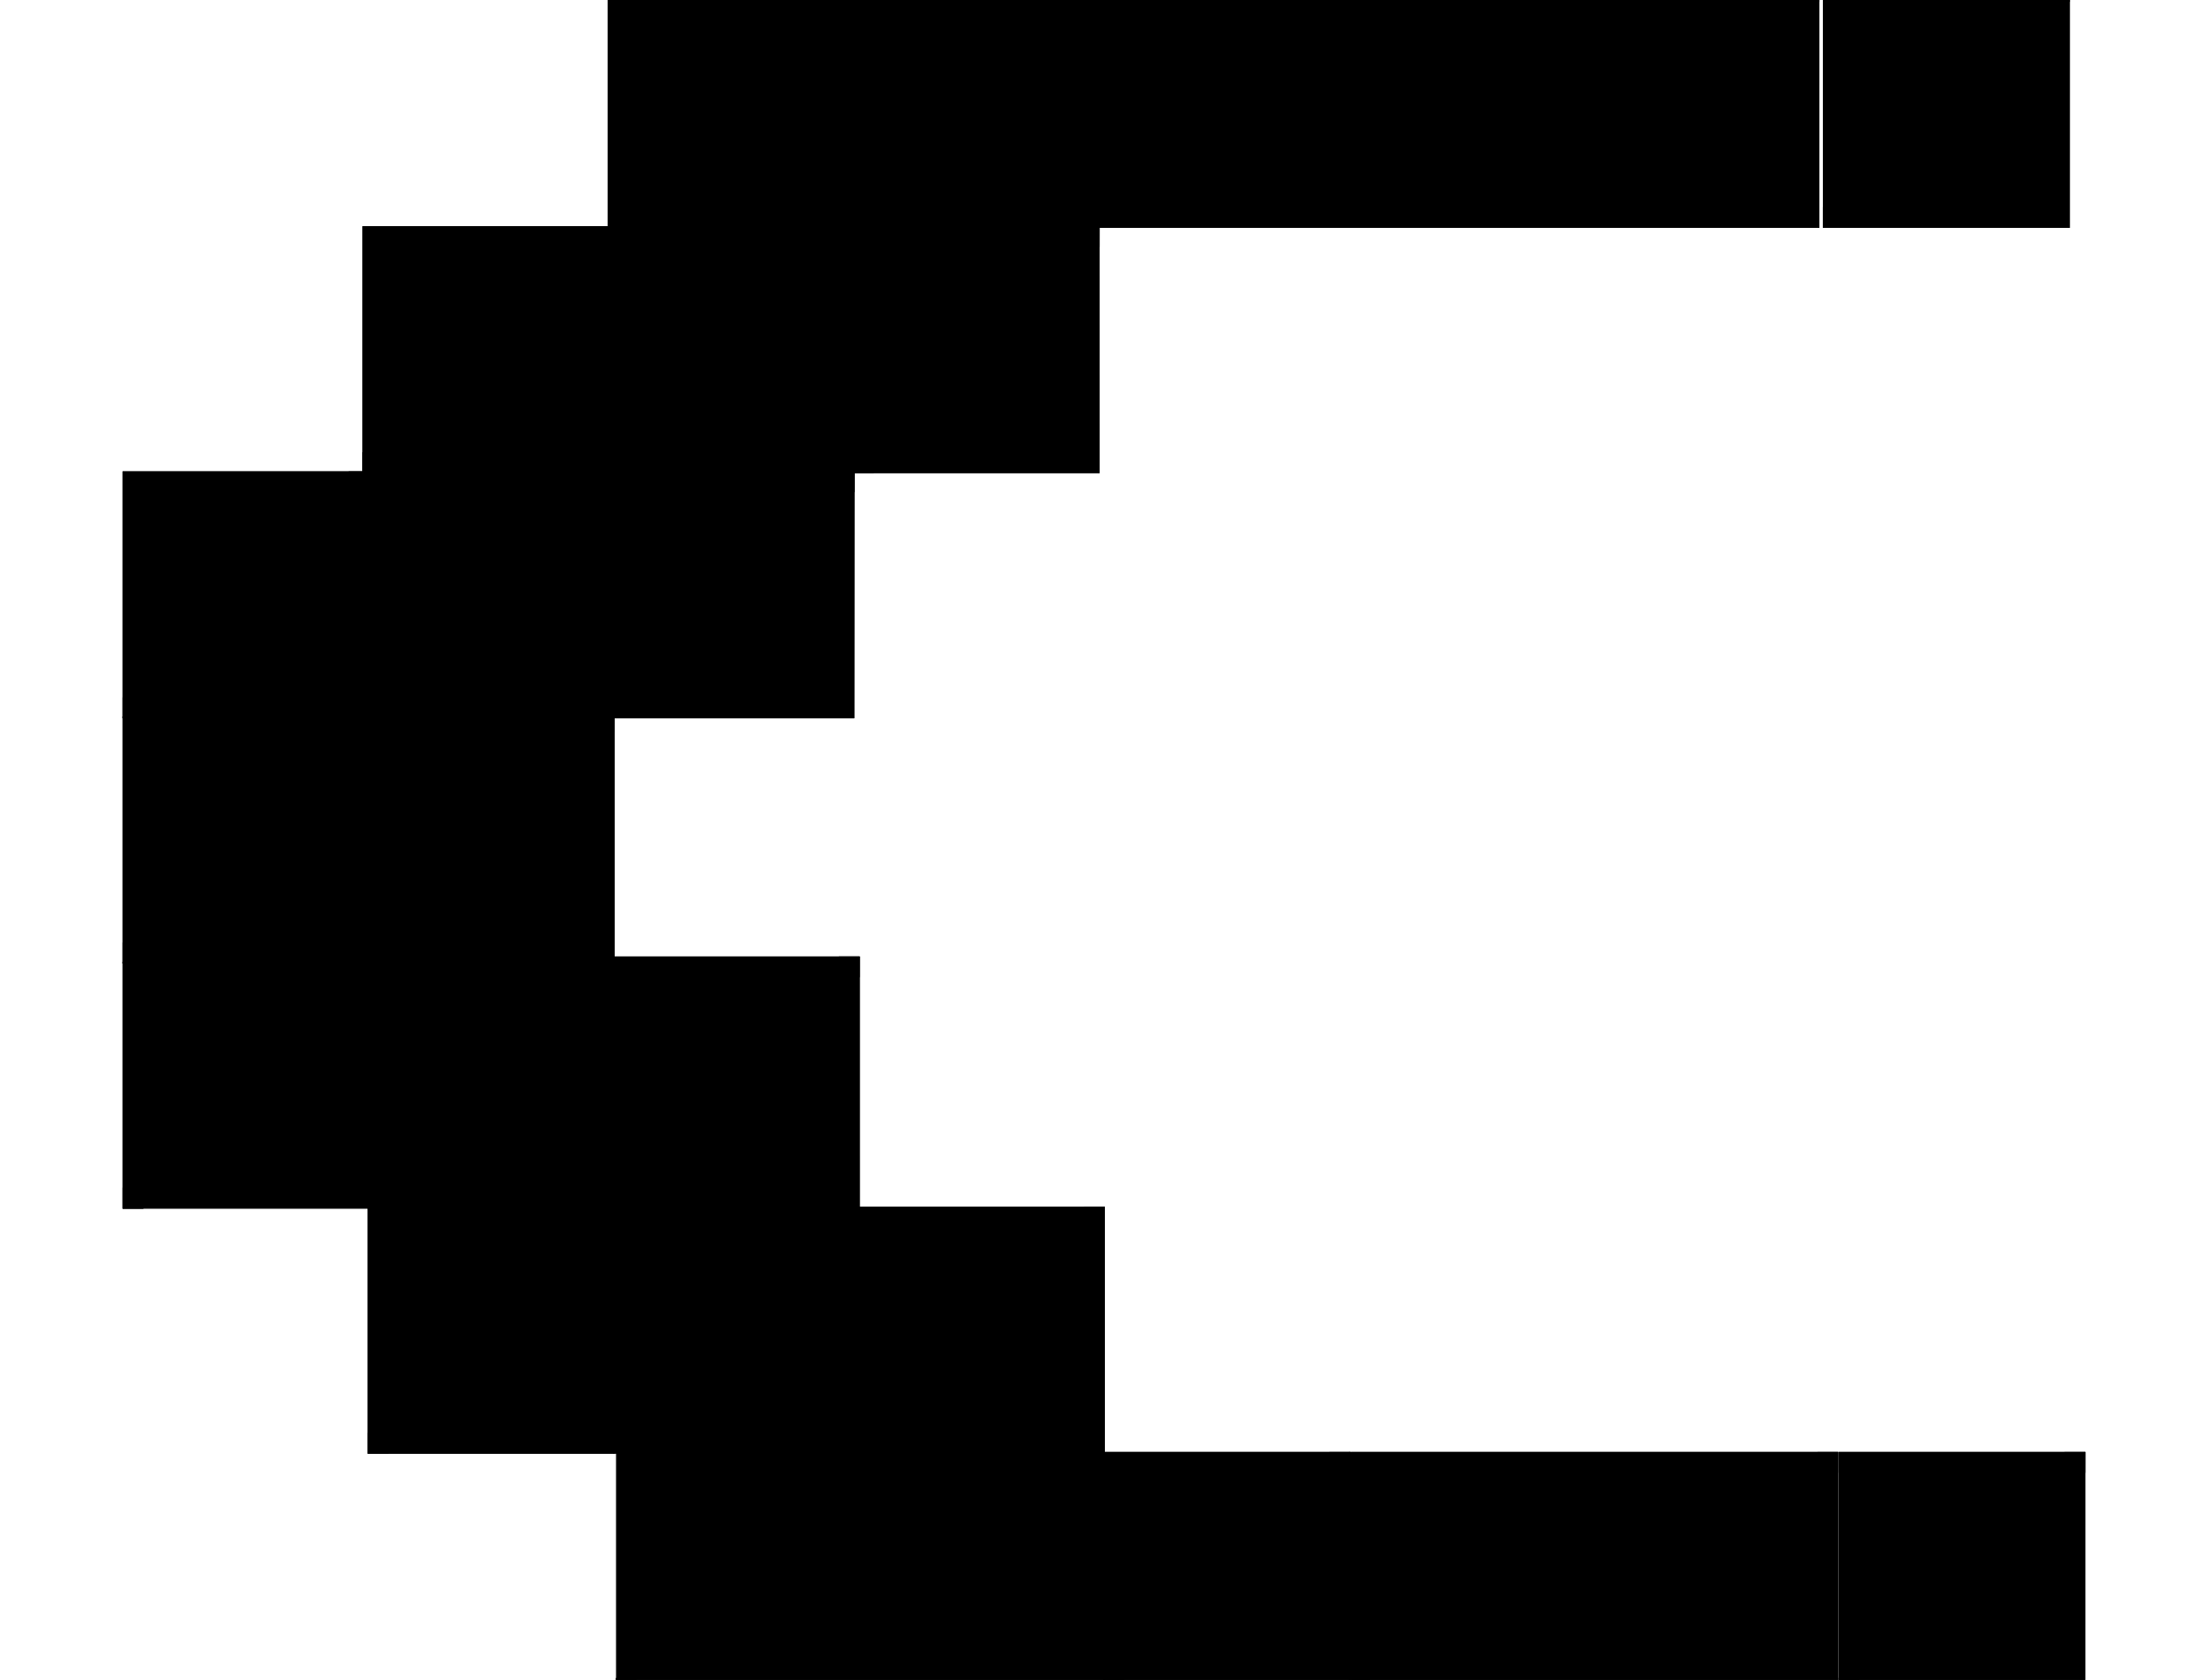 <svg xmlns="http://www.w3.org/2000/svg" viewBox="2.16 12.42 64 48.687">
  <path d="M54.997 11.87h7.155v7.155h-7.155z" class="X"/>
  <path d="M62.154 11.87H55v7.155h.604v-6.55h6.55z" class="P"/>
  <path d="M61.547 12.324h-.604v5.493H55.6v.605h5.946z" class="N"/>
  <path d="M61.55 12.323h-5.947v6.097h.605v-5.492h5.342z" class="W"/>
  <path d="M62.152 11.87h-.605v6.55h-6.55v.604h7.155z" class="O"/>
  <path d="M47.9 4.765h7.155v7.155H47.9z" class="X"/>
  <path d="M55.048 4.764h-7.155v7.155h.604V5.37h6.55z" class="P"/>
  <path d="M54.442 5.22h-.605v5.493h-5.34v.604h5.946z" class="N"/>
  <path d="M54.444 5.217h-5.947v6.098h.605V5.822h5.342z" class="W"/>
  <path d="M55.047 4.765h-.604v6.55h-6.55v.604h7.155z" class="O"/>
  <path d="M26.877 4.765h7.155v7.155h-7.155z" class="X"/>
  <path d="M34.035 4.764H26.88v7.155h.604V5.37h6.55z" class="P"/>
  <path d="M33.43 5.22h-.605v5.493h-5.342v.604h5.947z" class="N"/>
  <path d="M33.43 5.217h-5.947v6.098h.605V5.822h5.342z" class="W"/>
  <path d="M34.034 4.765h-.605v6.55h-6.55v.604h7.156z" class="O"/>
  <path d="M26.877 18.976h7.155v7.156h-7.155z" class="X"/>
  <path d="M34.035 18.975H26.88v7.155h.604v-6.55h6.55z" class="P"/>
  <path d="M33.43 19.43h-.605v5.493h-5.342v.604h5.947z" class="N"/>
  <path d="M33.43 19.428h-5.947v6.097h.605v-5.493h5.342z" class="W"/>
  <path d="M34.034 18.976h-.605v6.55h-6.55v.605h7.156z" class="O"/>
  <path d="M12.667 18.976h7.156v7.156h-7.156z" class="R"/>
  <path d="M19.824 18.975H12.67v7.155h.605v-6.55h6.55z" class="P"/>
  <path d="M19.22 19.43h-.605v5.493h-5.342v.604h5.947z" class="N"/>
  <path d="M19.22 19.428h-5.946v6.097h.604v-5.493h5.342z" class="Q"/>
  <path d="M19.823 18.976h-.604v6.55h-6.552v.605h7.156z" class="O"/>
  <path d="M5.713 33.187h7.156v7.155H5.713z" class="S"/>
  <path d="M12.87 33.186H5.714v7.155h.604V33.8h6.55z" class="Z"/>
  <path d="M12.264 33.64h-.605v5.493H6.32v.604h5.946z" class="U"/>
  <path d="M12.266 33.638H6.32v6.098h.605v-5.493h5.342z" class="V"/>
  <path d="M12.87 33.187h-.605v6.55h-6.55v.605h7.156z" class="T"/>
  <path d="M55.45 54.503h7.155v7.155H55.45z" class="S"/>
  <path d="M62.607 54.5h-7.155v7.156h.604v-6.55h6.55z" class="Z"/>
  <path d="M62 54.957h-.605v5.492h-5.342v.605H62z" class="U"/>
  <path d="M62.002 54.955h-5.946v6.098h.605V55.56H62z" class="V"/>
  <path d="M62.606 54.503H62v6.55h-6.55v.604h7.155z" class="T"/>
  <path d="M5.713 40.292h7.156v7.156H5.713z" class="R"/>
  <path d="M12.87 40.3H5.714v7.156h.604v-6.55h6.55z" class="P"/>
  <path d="M12.264 40.746h-.605v5.492H6.32v.605h5.946z" class="N"/>
  <path d="M12.266 40.744H6.32v6.097h.605V41.35h5.342z" class="Q"/>
  <path d="M12.87 40.292h-.605v6.55h-6.55v.605h7.156z" class="O"/>
  <path d="M12.818 47.397h7.156v7.156h-7.156z" class="R"/>
  <path d="M19.975 47.396H12.82v7.155h.604V48h6.55z" class="P"/>
  <path d="M19.37 47.852h-.605v5.492h-5.342v.604h5.947z" class="N"/>
  <path d="M19.37 47.85h-5.947v6.096h.605v-5.492h5.342z" class="Q"/>
  <path d="M19.975 47.397h-.605v6.55h-6.55v.606h7.156z" class="O"/>
  <path d="M27.03 47.397h7.155v7.156H27.03z" class="R"/>
  <path d="M34.186 47.396H27.03v7.155h.604V48h6.55z" class="P"/>
  <path d="M33.58 47.852h-.604v5.492h-5.342v.604h5.946z" class="N"/>
  <path d="M33.58 47.85h-5.946v6.096h.604v-5.492h5.342z" class="Q"/>
  <path d="M34.185 47.397h-.605v6.55h-6.55v.606h7.155z" class="O"/>
  <path d="M34.135 54.503H41.3v7.155h-7.155z" class="R"/>
  <path d="M41.292 54.5h-7.155v7.156h.604v-6.55h6.55z" class="P"/>
  <path d="M40.685 54.957h-.604v5.492H34.74v.605h5.946z" class="N"/>
  <path d="M40.687 54.955H34.74v6.098h.605V55.56h5.34z" class="Q"/>
  <path d="M41.3 54.503h-.605v6.55h-6.55v.604H41.3z" class="O"/>
  <path d="M5.713 26.082h7.156v7.155H5.713z" class="R"/>
  <path d="M12.87 26.08H5.714v7.155h.604v-6.55h6.55z" class="P"/>
  <path d="M12.264 26.535h-.605v5.493H6.32v.604h5.946z" class="N"/>
  <path d="M12.266 26.534H6.32v6.097h.605v-5.493h5.342z" class="Q"/>
  <path d="M12.87 26.082h-.605v6.55h-6.55v.605h7.156z" class="O"/>
  <path d="M19.772 11.72h7.155v14.4h-7.155z" class="R"/>
  <path d="M26.93 11.718h-7.155V26.13h.605V12.323h6.55z" class="P"/>
  <path d="M26.323 12.324h-.604v12.598h-5.342v.604h5.946z" class="N"/>
  <path d="M26.325 12.323H20.38v13.202h.604V12.928h5.342z" class="Q"/>
  <path d="M26.928 11.67h-.605v13.858h-6.55v.605h7.156z" class="O"/>
  <path d="M12.818 33.037h7.156v14.4h-7.156z" class="R"/>
  <path d="M19.975 33.034H12.82v14.413h.604V33.638h6.55z" class="P"/>
  <path d="M19.37 33.64h-.605v12.597h-5.342v.605h5.947z" class="N"/>
  <path d="M19.37 33.638h-5.947V46.84h.605V34.243h5.342z" class="Q"/>
  <path d="M19.975 33.036h-.605v13.808h-6.55v.605h7.156z" class="O"/>
  <path d="M19.924 40.143h7.156v14.4h-7.156z" class="S"/>
  <path d="M27.08 40.14h-7.156v14.4h.605V40.744h6.55z" class="Z"/>
  <path d="M26.475 40.746h-.605v12.597h-5.342v.604h5.947z" class="U"/>
  <path d="M26.476 40.744H20.53v13.202h.605V41.35h5.34z" class="V"/>
  <path d="M27.08 40.14h-.604v13.807h-6.55v.606h7.155z" class="T"/>
  <path d="M26.957 11.87h14.12v7.155h-14.12z" class="X"/>
  <path d="M41.08 11.87H26.9v7.155h.588v-6.55H41.08z" class="P"/>
  <path d="M40.5 12.324h-.6v5.493H27.496v.605H40.5z" class="N"/>
  <path d="M40.5 12.323H27.497v6.097h.6v-5.492H40.5z" class="W"/>
  <path d="M41.078 11.87h-.6v6.55h-13.58v.604h14.17z" class="O"/>
  <path d="M27.108 61.608h14.12v7.155h-14.12z" class="X"/>
  <path d="M41.23 61.607H27.06v7.155h.6v-6.55h13.58z" class="P"/>
  <path d="M40.64 62.062h-.6v5.493H27.647v.604H40.64z" class="N"/>
  <path d="M40.642 62.06H27.65v6.098h.6v-5.493h12.404z" class="W"/>
  <path d="M41.23 61.608h-.588v6.55H27.06v.605h14.17z" class="O"/>
  <path d="M41.32 54.503h14.12v7.155H41.32z" class="X"/>
  <path d="M55.44 54.5H41.27v7.156h.588v-6.55h13.58z" class="P"/>
  <path d="M54.85 54.957h-.588v5.492H41.857v.605H54.85z" class="N"/>
  <path d="M54.852 54.955H41.86v6.098h.6V55.56h12.405z" class="W"/>
  <path d="M55.44 54.503h-.6v6.55H41.27v.604h14.17z" class="O"/>
  <path d="M40.775 11.87h14.12v7.155h-14.12z" class="S"/>
  <path d="M54.898 11.87h-14.17v7.155h.588v-6.55h13.582z" class="Y"/>
  <path d="M54.307 12.324h-.588v5.493H41.315v.605h12.993z" class="U"/>
  <path d="M54.3 12.323H41.316v6.097h.6v-5.492H54.3z" class="V"/>
  <path d="M54.896 11.87h-.6v6.55h-13.58v.604h14.17z" class="T"/>
  <path d="M12.808 26.082h14.12v7.155h-14.12z" class="S"/>
  <path d="M26.93 26.08H12.76v7.155h.588v-6.55h13.58z" class="Y"/>
  <path d="M26.34 26.535h-.6v5.493H13.347v.604H26.34z" class="U"/>
  <path d="M26.34 26.534H13.348v6.097h.6v-5.493H26.34z" class="V"/>
  <path d="M26.928 26.082h-.6v6.55h-13.58v.605h14.17z" class="T"/>
  <path d="M20.064 54.503h14.12v7.155h-14.12z" class="S"/>
  <path d="M34.186 54.5h-14.17v7.156h.6v-6.55h13.58z" class="Y"/>
  <path d="M33.596 54.957h-.588v5.492H20.603v.605h12.993z" class="U"/>
  <path d="M33.598 54.955H20.605v6.098h.588V55.56h12.405z" class="V"/>
  <path d="M34.185 54.503h-.6v6.55h-13.58v.604h14.17z" class="T"/>
  <path d="M41.23 61.608h14.12v7.155H41.23z" class="S"/>
  <path d="M55.35 61.607H41.18v7.155h.6v-6.55h13.58z" class="Y"/>
  <path d="M54.76 62.062h-.588v5.493H41.768v.604H54.76z" class="U"/>
  <path d="M54.762 62.06H41.77v6.098h.588v-5.493h12.405z" class="V"/>
  <path d="M55.35 61.608h-.6v6.55H41.18v.605h14.17z" class="T"/>
  <path d="M33.972 4.765h14.12v7.155h-14.12z" class="S"/>
  <path d="M48.095 4.764h-14.17v7.155h.588V5.37h13.582z" class="Y"/>
  <path d="M47.504 5.22h-.6v5.493H34.512v.604h12.993z" class="U"/>
  <path d="M47.506 5.217H34.513v6.098h.6V5.822h12.405z" class="V"/>
  <path d="M48.093 4.765h-.6v6.55h-13.58v.604h14.17z" class="T"/>
</svg>
